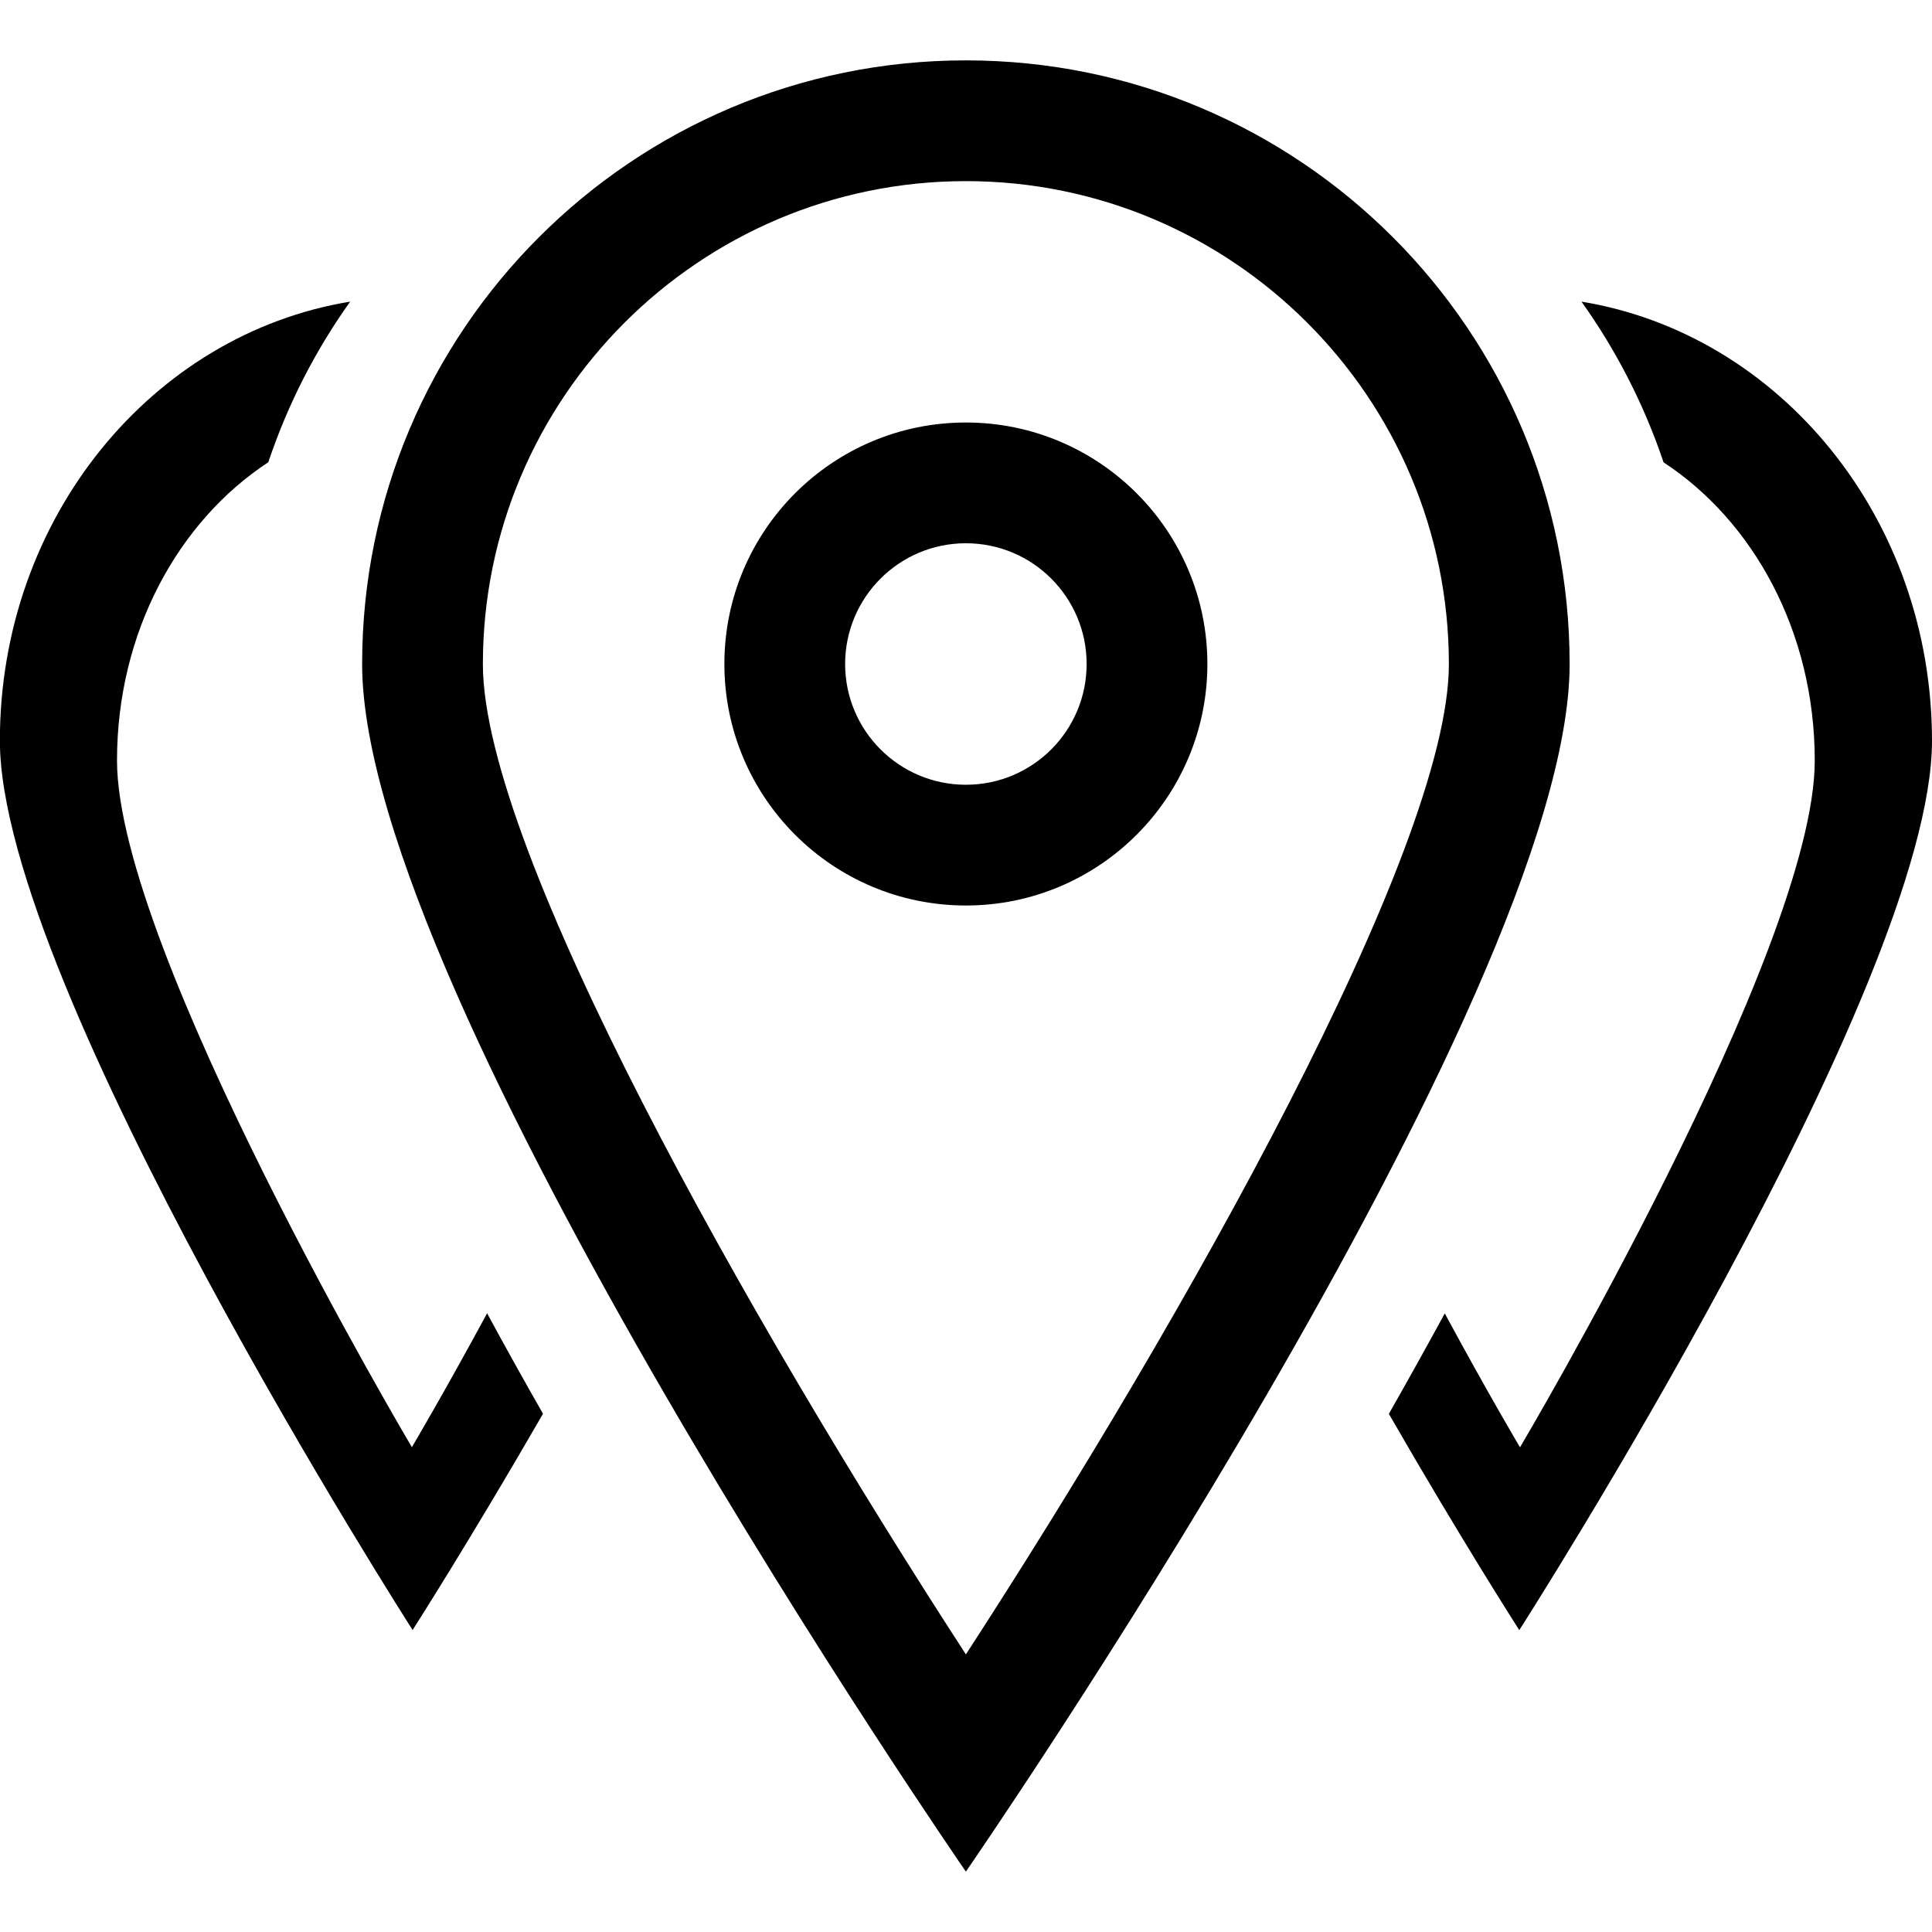 <?xml version="1.0" encoding="iso-8859-1"?>
<!-- Generator: Adobe Illustrator 16.0.0, SVG Export Plug-In . SVG Version: 6.00 Build 0)  -->
<!DOCTYPE svg PUBLIC "-//W3C//DTD SVG 1.1//EN" "http://www.w3.org/Graphics/SVG/1.1/DTD/svg11.dtd">
<svg version="1.1" xmlns="http://www.w3.org/2000/svg" xmlns:xlink="http://www.w3.org/1999/xlink" x="0px" y="0px" width="16px"
	 height="16px" viewBox="0 0 16 16" style="enable-background:new 0 0 16 16;" xml:space="preserve">
<g id="interface-places" style="enable-background:new    ;">
	<g id="interface-places_1_">
		<g>
			<path d="M3.411,11.985c0,0-2.442-4.117-2.442-5.687c0-1.065,0.509-1.982,1.253-2.47C2.383,3.347,2.613,2.9,2.9,2.498
				C1.258,2.767-0.001,4.29-0.001,6.133c0,2.034,3.418,7.366,3.418,7.366s0.479-0.748,1.08-1.791
				c-0.155-0.271-0.31-0.549-0.463-0.832C3.678,11.534,3.411,11.985,3.411,11.985z M7.999,3.499c-1.105,0-2,0.896-2,2s0.895,2,2,2
				c1.104,0,2-0.896,2-2S9.103,3.499,7.999,3.499z M7.999,6.499c-0.552,0-1-0.448-1-1s0.448-1,1-1c0.553,0,1,0.448,1,1
				S8.552,6.499,7.999,6.499z M13.097,2.498c0.287,0.402,0.518,0.85,0.68,1.331c0.744,0.487,1.252,1.404,1.252,2.47
				c0,1.57-2.441,5.687-2.441,5.687s-0.268-0.451-0.623-1.109c-0.154,0.283-0.309,0.561-0.463,0.832
				c0.6,1.043,1.08,1.791,1.08,1.791s3.418-5.332,3.418-7.366C15.999,4.29,14.739,2.767,13.097,2.498z M7.999,0.5
				c-2.761,0-5,2.238-5,5c0,2.761,5,10,5,10s5-7.238,5-10C12.999,2.738,10.761,0.5,7.999,0.5z M3.999,5.5c0-2.206,1.794-4,4-4
				c2.206,0,4,1.794,4,4c0,1.537-2.199,5.427-4,8.201C6.198,10.927,3.999,7.038,3.999,5.5z"/>
		</g>
	</g>
</g>
<g id="Layer_1">
</g>
</svg>
